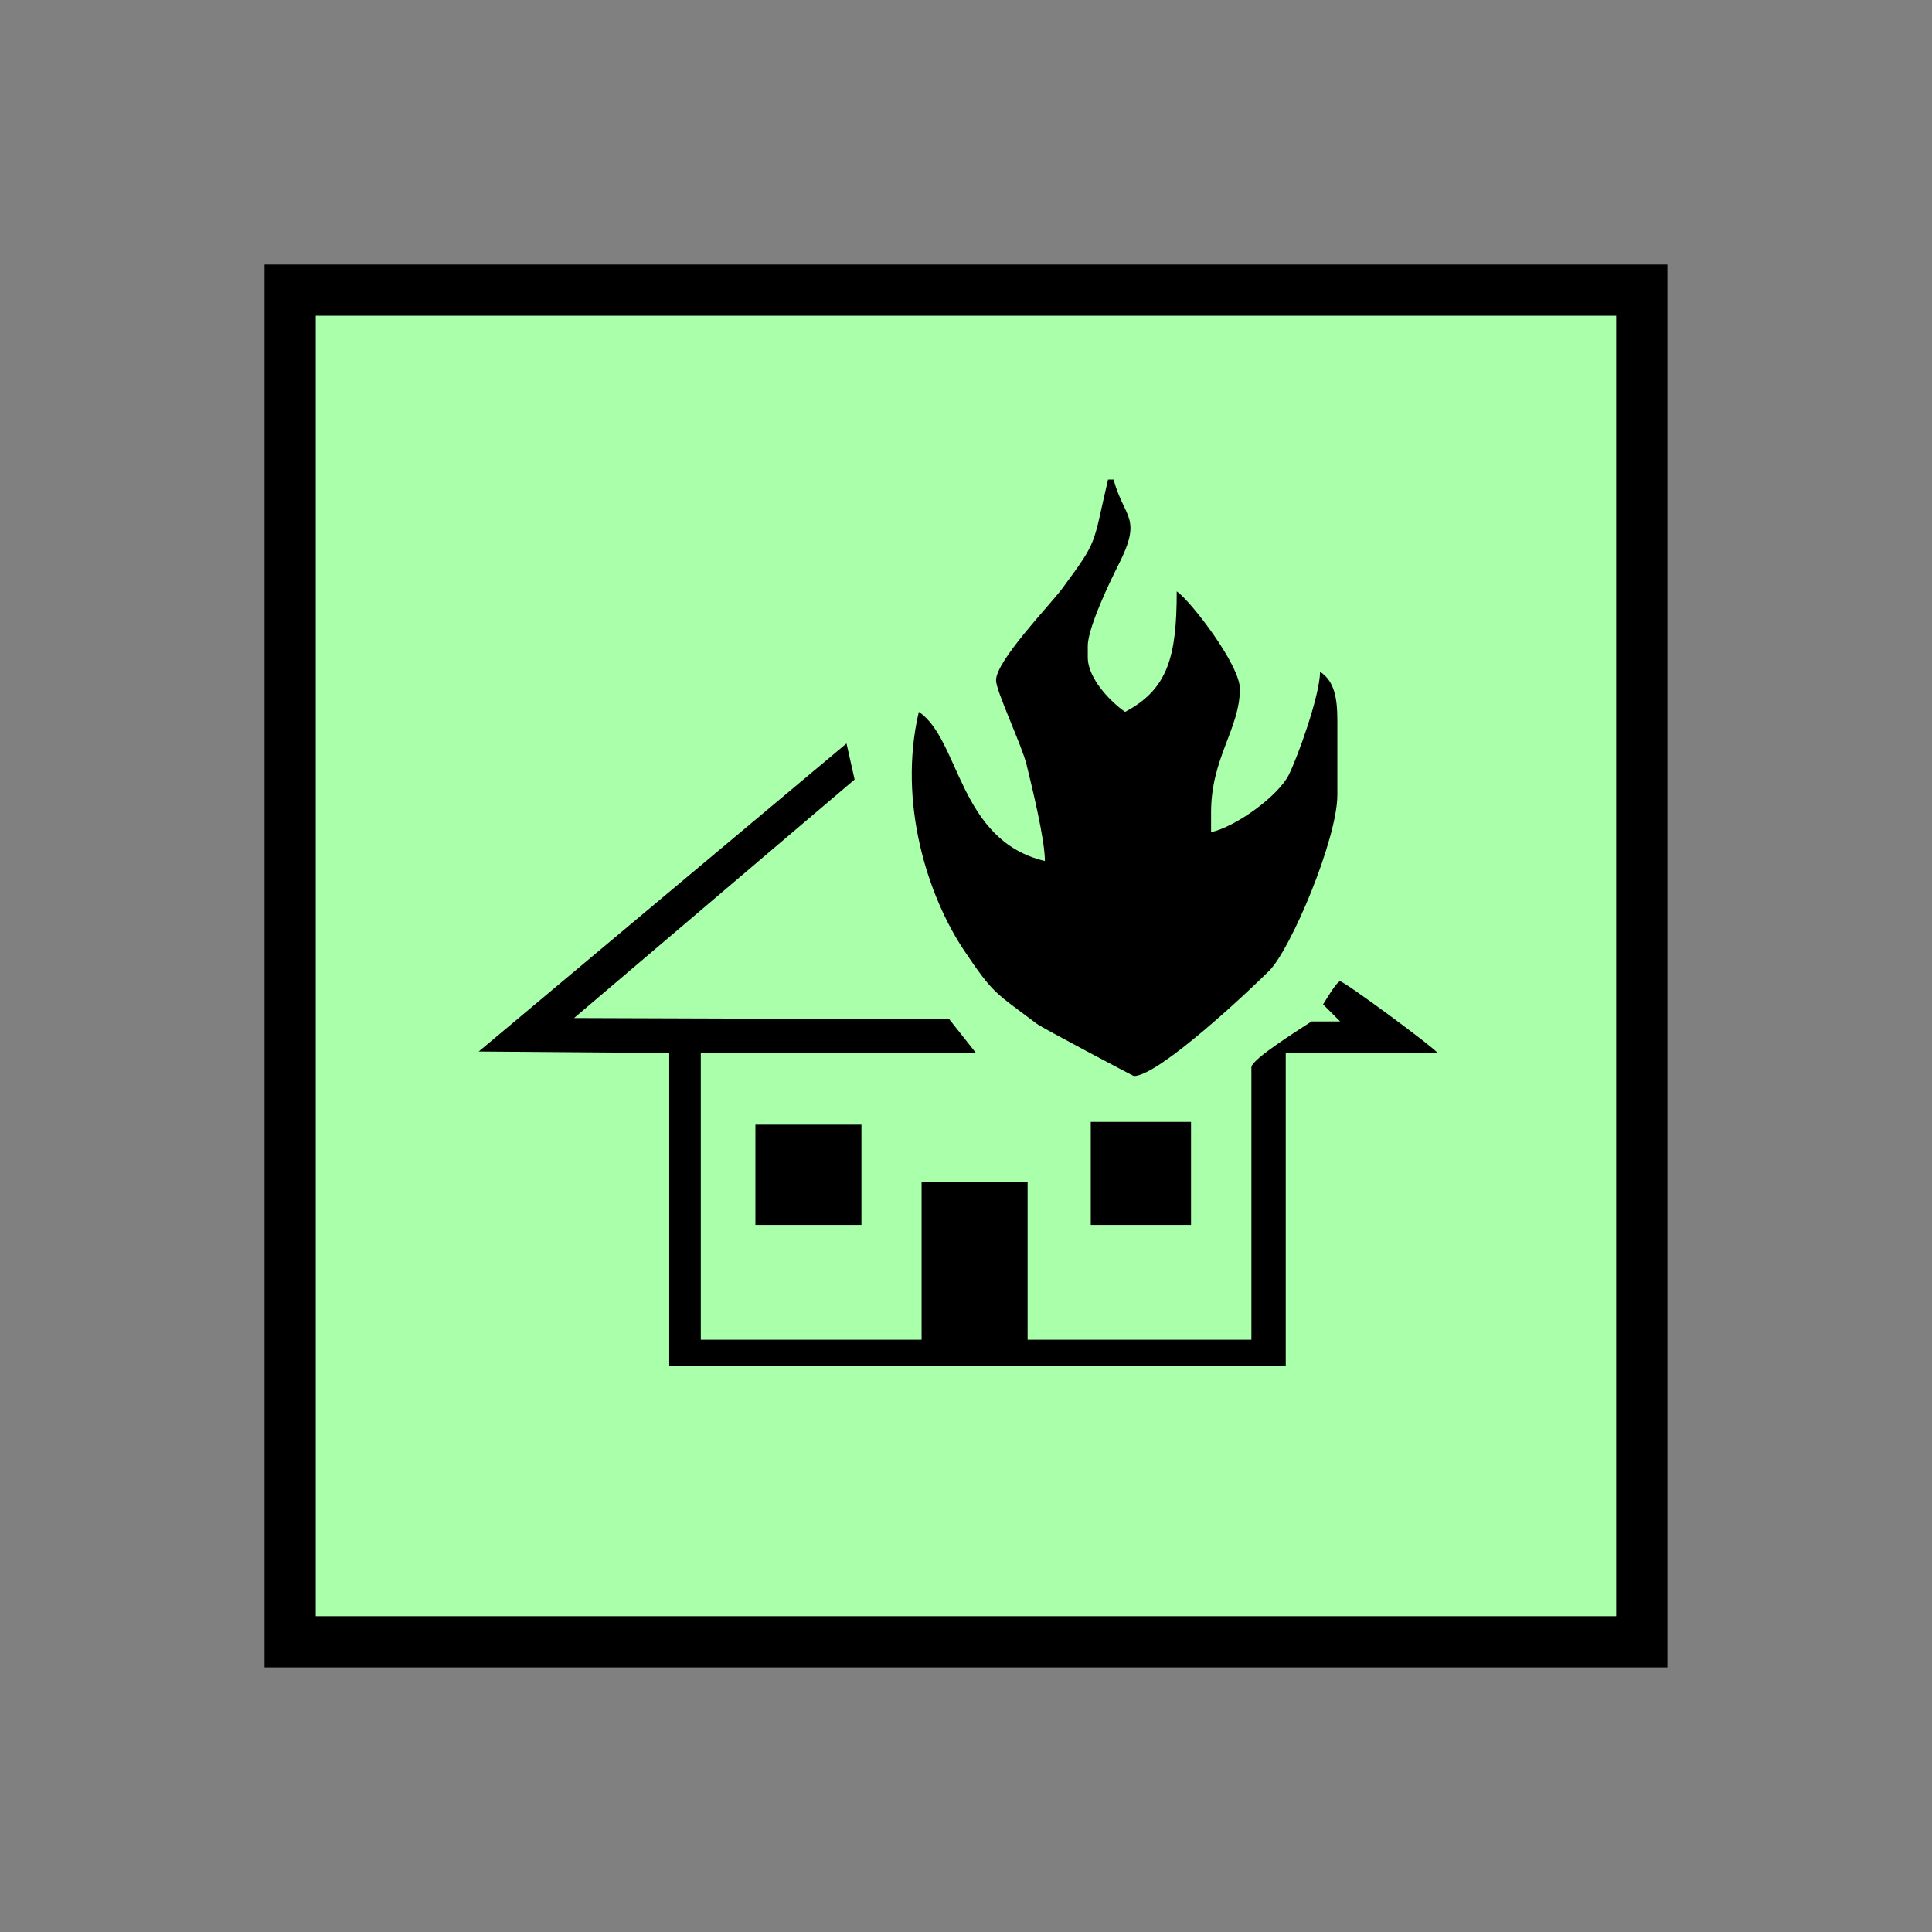 <?xml version="1.0" encoding="UTF-8" standalone="no"?>
<svg
   xmlns:dc="http://purl.org/dc/elements/1.1/"
   xmlns:cc="http://creativecommons.org/ns#"
   xmlns:rdf="http://www.w3.org/1999/02/22-rdf-syntax-ns#"
   xmlns:svg="http://www.w3.org/2000/svg"
   xmlns="http://www.w3.org/2000/svg"
   id="svg17"
   height="95.75mm"
   width="95.75mm"
   version="1.0">
  <rect width="100%" height="100%" fill="#808080" stroke="none"/>
  <defs
     id="defs3">
    <pattern
       y="0"
       x="0"
       height="6"
       width="6"
       patternUnits="userSpaceOnUse"
       id="EMFhbasepattern" />
  </defs>
  <path
     id="path5"
     d="  M 54.345,54.345   L 54.345,307.531   L 307.531,307.531   L 307.531,54.345   L 54.345,54.345   z "
     style="fill:#aaffaa;fill-rule:evenodd;fill-opacity:1;stroke:none;" />
  <path
     id="path7"
     d="  M 54.345,54.345   L 307.531,54.345   L 307.531,307.531   L 54.345,307.531   z "
     style="fill:none;stroke:#000000;stroke-width:9.59px;stroke-linecap:butt;stroke-linejoin:miter;stroke-miterlimit:10;stroke-dasharray:none;stroke-opacity:1;" />
  <path
     id="path9"
     d="  M 186.572,127.432   C 186.572,129.47 191.368,139.5 192.287,143.216   C 193.286,147.332 195.723,157.202 195.723,161.278   C 179.54,157.482 179.819,138.501 172.107,133.346   C 168.111,150.409 173.825,167.911 180.579,178.021   C 186.173,186.373 186.453,185.893 194.205,191.767   C 195.244,192.566 212.307,201.557 212.387,201.557   C 217.062,201.557 234.205,185.374 237.761,181.817   C 241.837,177.701 250.508,157.122 250.508,148.89   L 250.508,134.944   C 250.508,130.669 249.909,127.552 247.271,125.834   C 247.192,130.429 243.076,141.778 241.397,145.174   C 239.359,149.13 231.607,154.804 226.852,155.883   L 226.852,152.127   C 226.852,141.977 232.247,136.463 232.247,129.03   C 232.247,124.515 222.976,112.487 220.418,110.769   C 220.418,123.036 218.74,129.11 210.748,133.346   C 208.191,131.588 203.755,127.192 203.755,123.116   L 203.755,120.998   C 203.755,117.522 208.031,108.691 209.509,105.774   C 214.065,96.823 210.588,97.182 208.59,89.83   L 207.551,89.83   C 204.594,102.417 205.793,100.979 198.96,110.249   C 196.642,113.366 186.572,123.756 186.572,127.432   z "
     style="fill:#000000;fill-rule:evenodd;fill-opacity:1;stroke:none;" />
  <path
     id="path11"
     d="  M 141.498,229.449   L 141.498,229.449   L 161.358,229.449   L 161.358,210.668   L 141.498,210.668   z "
     style="fill:#000000;fill-rule:evenodd;fill-opacity:1;stroke:none;" />
  <path
     id="path13"
     d="  M 204.315,229.449   L 204.315,229.449   L 223.096,229.449   L 223.096,210.149   L 204.315,210.149   z "
     style="fill:#000000;fill-rule:evenodd;fill-opacity:1;stroke:none;" />
  <path
     id="path15"
     d="  M 160.079,146.013   L 158.561,139.26   L 89.67,196.962   L 125.354,197.242   L 125.354,255.783   L 240.838,255.783   L 240.838,197.242   L 269.289,197.242   C 268.45,196.083 251.827,183.815 251.028,183.815   C 250.388,183.815 248.27,187.452 247.831,188.131   L 251.028,191.328   L 245.673,191.328   C 244.035,192.447 234.404,198.361 234.404,199.919   L 234.404,250.948   L 192.487,250.948   L 192.487,221.417   L 172.626,221.417   L 172.626,250.948   L 131.268,250.948   L 131.268,197.242   L 182.816,197.242   L 177.821,190.928   L 107.532,190.688   z "
     style="fill:#000000;fill-rule:evenodd;fill-opacity:1;stroke:none;" />
</svg>
